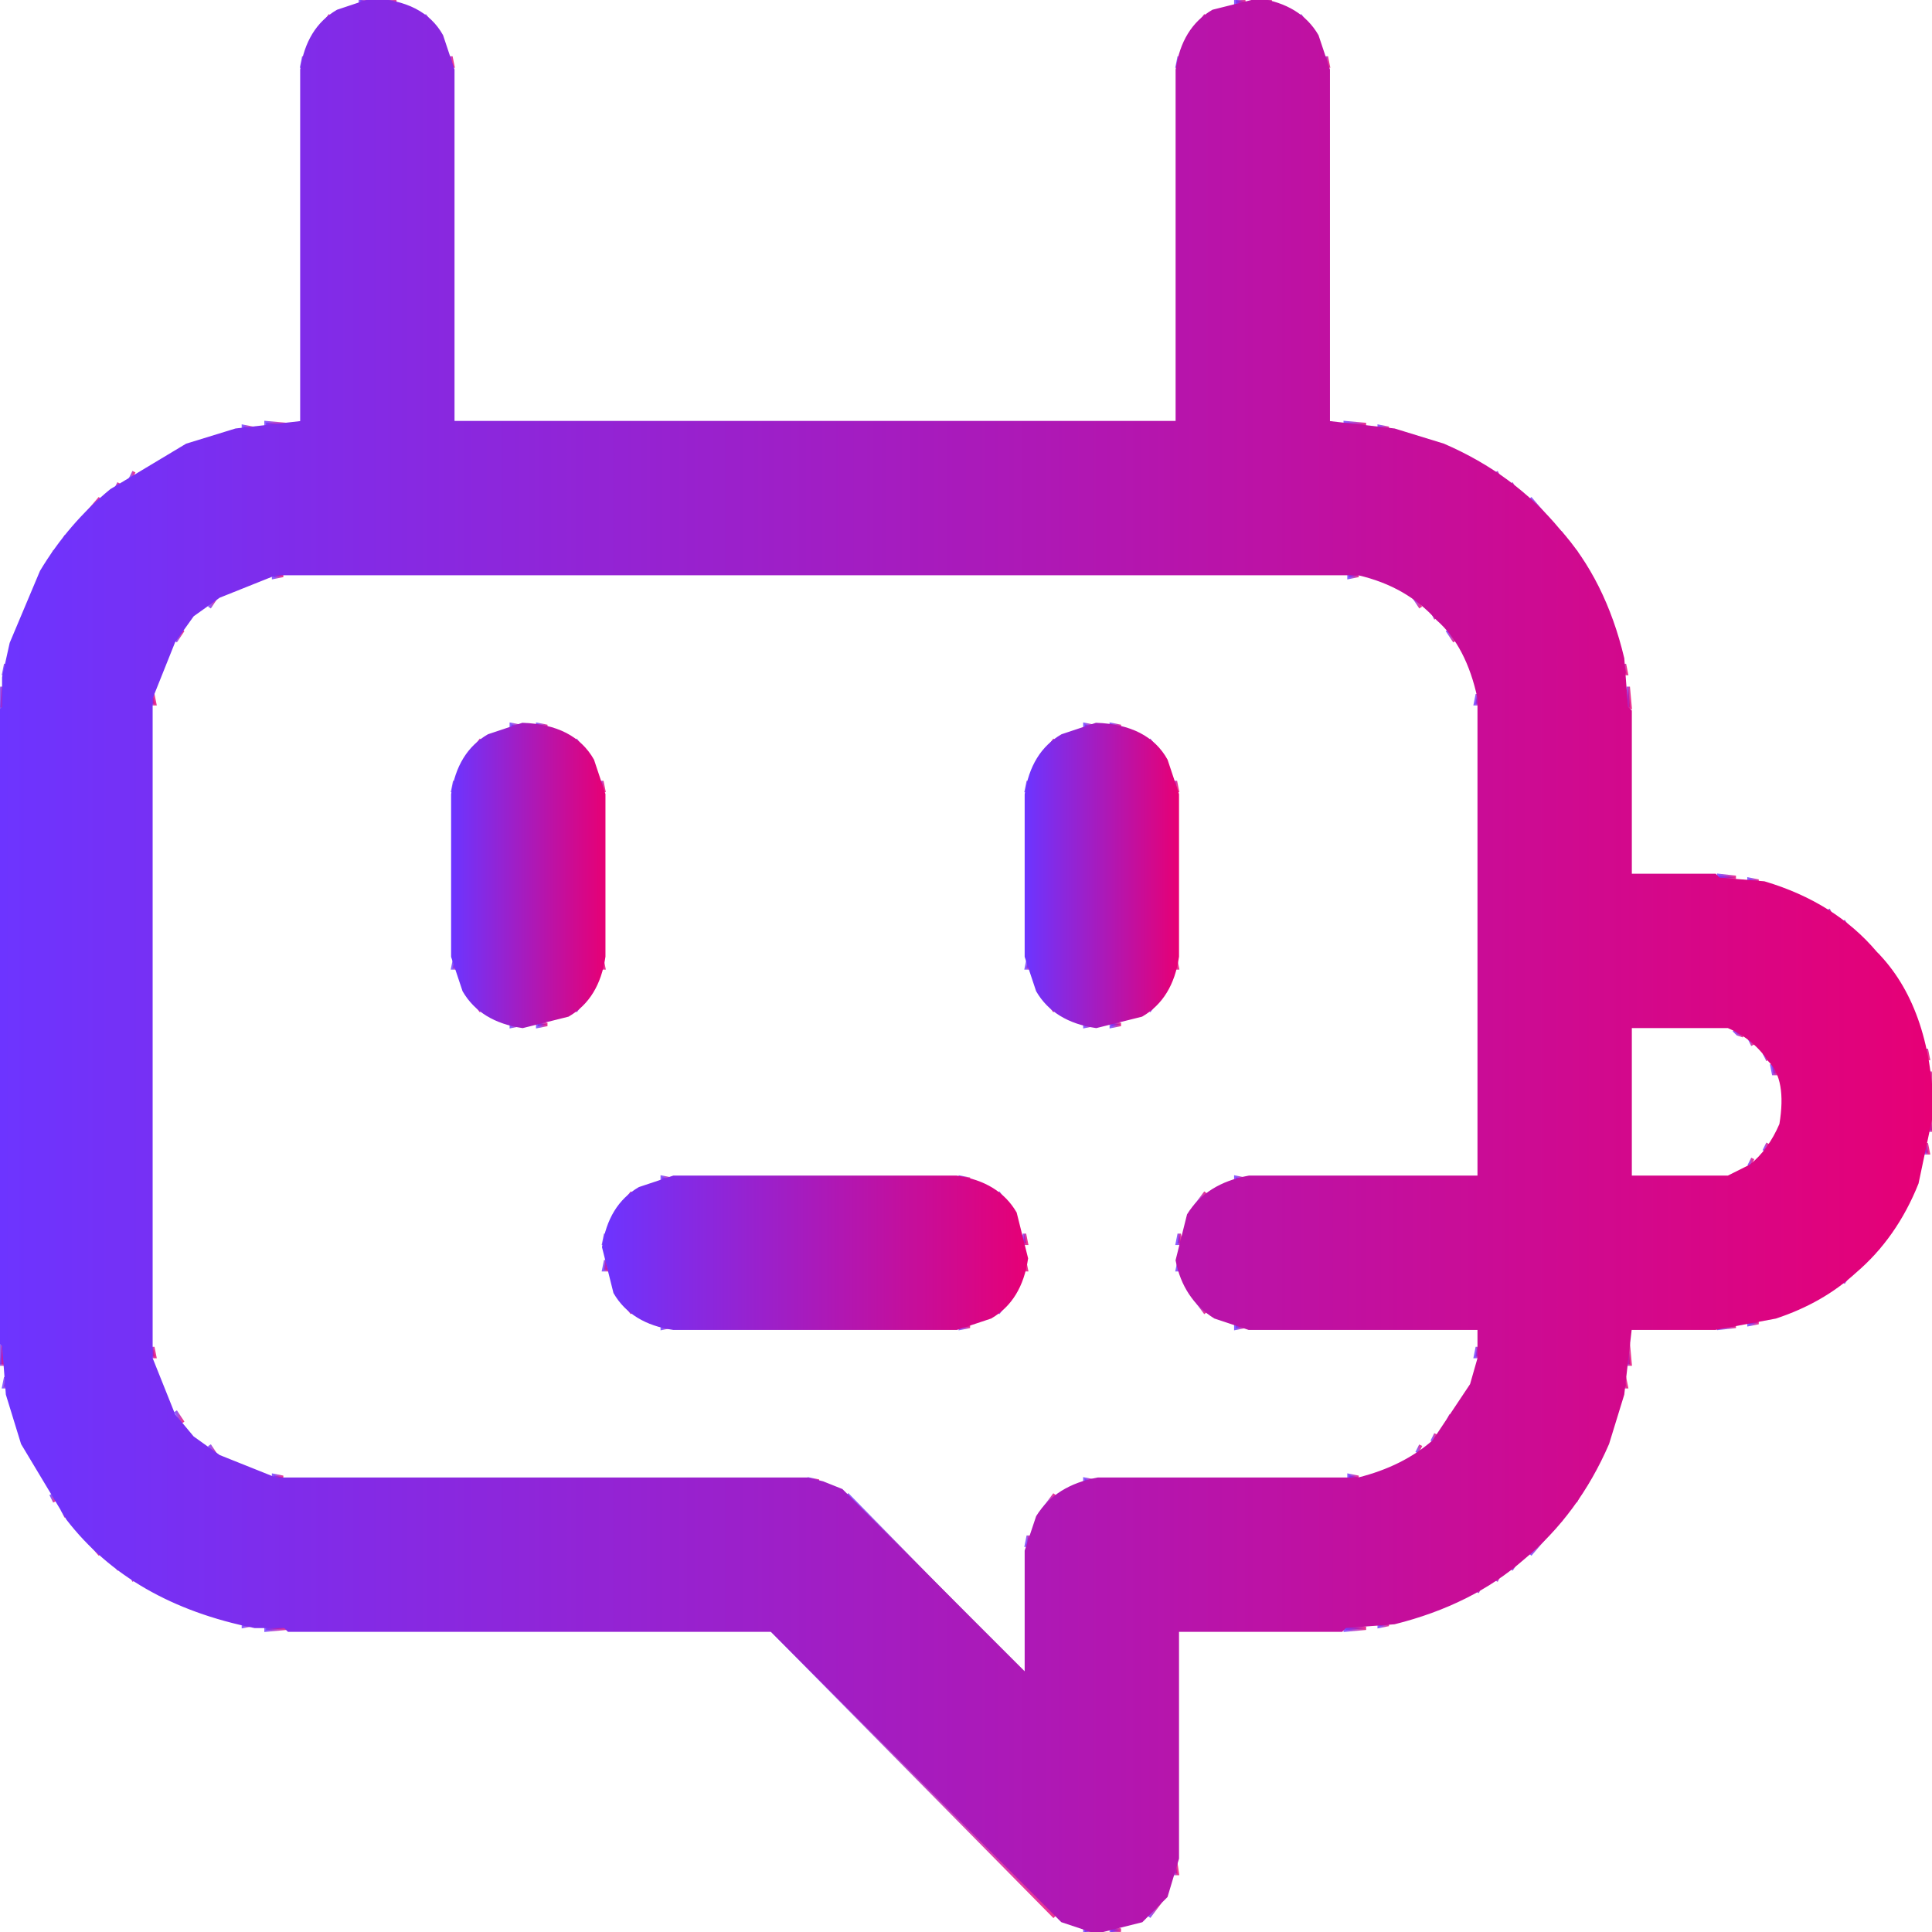 <svg width="565" height="565" viewBox="0 0 565 565" fill="none" xmlns="http://www.w3.org/2000/svg">
<g clip-path="url(#clip0_58_5)">
<path opacity="0.792" d="M105.386 0L108.145 0.552L105.386 1.104V0Z" fill="url(#paint0_linear_58_5)" stroke="url(#paint1_linear_58_5)"/>
<path opacity="0.792" d="M113.11 0L115.869 0.552L113.11 1.104V0Z" fill="url(#paint2_linear_58_5)" stroke="url(#paint3_linear_58_5)"/>
<path opacity="0.792" d="M361.401 0L364.16 0.552L361.401 1.104V0Z" fill="url(#paint4_linear_58_5)" stroke="url(#paint5_linear_58_5)"/>
<path opacity="0.792" d="M369.126 0L371.885 0.552L369.126 1.104V0Z" fill="url(#paint6_linear_58_5)" stroke="url(#paint7_linear_58_5)"/>
<path opacity="0.792" d="M96.558 4.414L93.247 8.828" stroke="url(#paint8_linear_58_5)"/>
<path opacity="0.792" d="M124.146 4.414L127.456 8.828" stroke="url(#paint9_linear_58_5)"/>
<path opacity="0.792" d="M352.573 4.414L349.263 8.828" stroke="url(#paint10_linear_58_5)"/>
<path opacity="0.792" d="M380.161 4.414L383.472 8.828" stroke="url(#paint11_linear_58_5)"/>
<path opacity="0.792" d="M88.833 16.553L89.385 19.311H88.281L88.833 16.553Z" fill="url(#paint12_linear_58_5)" stroke="url(#paint13_linear_58_5)"/>
<path opacity="0.792" d="M131.87 16.553L132.422 19.311H131.318L131.87 16.553Z" fill="url(#paint14_linear_58_5)" stroke="url(#paint15_linear_58_5)"/>
<path opacity="0.792" d="M344.849 16.553L345.4 19.311H344.297L344.849 16.553Z" fill="url(#paint16_linear_58_5)" stroke="url(#paint17_linear_58_5)"/>
<path opacity="0.792" d="M387.886 16.553L388.438 19.311H387.334L387.886 16.553Z" fill="url(#paint18_linear_58_5)" stroke="url(#paint19_linear_58_5)"/>
<path opacity="0.792" d="M77.798 123.594L83.867 124.146L77.798 124.697V123.594Z" fill="url(#paint20_linear_58_5)" stroke="url(#paint21_linear_58_5)"/>
<path opacity="0.792" d="M393.403 123.594L399.473 124.146L393.403 124.697V123.594Z" fill="url(#paint22_linear_58_5)" stroke="url(#paint23_linear_58_5)"/>
<path opacity="0.792" d="M71.177 124.697L73.936 125.249L71.177 125.801V124.697Z" fill="url(#paint24_linear_58_5)" stroke="url(#paint25_linear_58_5)"/>
<path opacity="0.792" d="M403.335 124.697L406.094 125.249L403.335 125.801V124.697Z" fill="url(#paint26_linear_58_5)" stroke="url(#paint27_linear_58_5)"/>
<path opacity="0.792" d="M39.175 137.939L38.071 140.146" stroke="url(#paint28_linear_58_5)"/>
<path opacity="0.792" d="M437.544 137.939L438.647 140.146" stroke="url(#paint29_linear_58_5)"/>
<path opacity="0.792" d="M34.761 141.25L33.657 143.457" stroke="url(#paint30_linear_58_5)"/>
<path opacity="0.792" d="M441.958 141.25L443.062 143.457" stroke="url(#paint31_linear_58_5)"/>
<path opacity="0.792" d="M29.243 145.664L22.622 153.389" stroke="url(#paint32_linear_58_5)"/>
<path opacity="0.792" d="M447.476 145.664L454.097 153.389" stroke="url(#paint33_linear_58_5)"/>
<path opacity="0.792" d="M456.304 155.596L458.511 158.906" stroke="url(#paint34_linear_58_5)"/>
<path opacity="0.792" d="M19.311 156.699L18.208 158.906" stroke="url(#paint35_linear_58_5)"/>
<path opacity="0.792" d="M16.001 161.113L14.898 163.32" stroke="url(#paint36_linear_58_5)"/>
<path opacity="0.792" d="M460.718 161.113L461.821 163.32" stroke="url(#paint37_linear_58_5)"/>
<path opacity="0.792" d="M80.005 167.734L82.764 168.286L80.005 168.838V167.734Z" fill="url(#paint38_linear_58_5)" stroke="url(#paint39_linear_58_5)"/>
<path opacity="0.792" d="M394.507 167.734L397.266 168.286L394.507 168.838V167.734Z" fill="url(#paint40_linear_58_5)" stroke="url(#paint41_linear_58_5)"/>
<path opacity="0.792" d="M63.452 174.355L61.245 177.666" stroke="url(#paint42_linear_58_5)"/>
<path opacity="0.792" d="M413.267 174.355L415.474 177.666" stroke="url(#paint43_linear_58_5)"/>
<path opacity="0.792" d="M418.784 178.77L419.888 180.977" stroke="url(#paint44_linear_58_5)"/>
<path opacity="0.792" d="M53.52 184.287L51.313 187.598" stroke="url(#paint45_linear_58_5)"/>
<path opacity="0.792" d="M423.198 184.287L425.405 187.598" stroke="url(#paint46_linear_58_5)"/>
<path opacity="0.792" d="M1.655 194.219L2.207 196.978H1.104L1.655 194.219Z" fill="url(#paint47_linear_58_5)" stroke="url(#paint48_linear_58_5)"/>
<path opacity="0.792" d="M475.063 194.219L475.615 196.978H474.512L475.063 194.219Z" fill="url(#paint49_linear_58_5)" stroke="url(#paint50_linear_58_5)"/>
<path opacity="0.792" d="M0.552 200.84L1.104 206.909H0L0.552 200.84Z" fill="url(#paint51_linear_58_5)" stroke="url(#paint52_linear_58_5)"/>
<path opacity="0.792" d="M476.167 200.84L476.719 206.909H475.615L476.167 200.84Z" fill="url(#paint53_linear_58_5)" stroke="url(#paint54_linear_58_5)"/>
<path opacity="0.792" d="M44.692 203.047L45.244 205.806H44.141L44.692 203.047Z" fill="url(#paint55_linear_58_5)" stroke="url(#paint56_linear_58_5)"/>
<path opacity="0.792" d="M432.026 203.047L432.578 205.806H431.475L432.026 203.047Z" fill="url(#paint57_linear_58_5)" stroke="url(#paint58_linear_58_5)"/>
<path opacity="0.792" d="M149.526 211.875L152.285 212.427L149.526 212.979V211.875Z" fill="url(#paint59_linear_58_5)" stroke="url(#paint60_linear_58_5)"/>
<path opacity="0.792" d="M157.251 211.875L160.01 212.427L157.251 212.979V211.875Z" fill="url(#paint61_linear_58_5)" stroke="url(#paint62_linear_58_5)"/>
<path opacity="0.792" d="M317.261 211.875L320.02 212.427L317.261 212.979V211.875Z" fill="url(#paint63_linear_58_5)" stroke="url(#paint64_linear_58_5)"/>
<path opacity="0.792" d="M324.985 211.875L327.744 212.427L324.985 212.979V211.875Z" fill="url(#paint65_linear_58_5)" stroke="url(#paint66_linear_58_5)"/>
<path opacity="0.792" d="M140.698 216.289L137.388 220.703" stroke="url(#paint67_linear_58_5)"/>
<path opacity="0.792" d="M168.286 216.289L171.597 220.703" stroke="url(#paint68_linear_58_5)"/>
<path opacity="0.792" d="M308.433 216.289L305.122 220.703" stroke="url(#paint69_linear_58_5)"/>
<path opacity="0.792" d="M336.021 216.289L339.331 220.703" stroke="url(#paint70_linear_58_5)"/>
<path opacity="0.792" d="M132.974 228.428L133.525 231.187H132.422L132.974 228.428Z" fill="url(#paint71_linear_58_5)" stroke="url(#paint72_linear_58_5)"/>
<path opacity="0.792" d="M176.011 228.428L176.562 231.187H175.459L176.011 228.428Z" fill="url(#paint73_linear_58_5)" stroke="url(#paint74_linear_58_5)"/>
<path opacity="0.792" d="M300.708 228.428L301.26 231.187H300.156L300.708 228.428Z" fill="url(#paint75_linear_58_5)" stroke="url(#paint76_linear_58_5)"/>
<path opacity="0.792" d="M343.745 228.428L344.297 231.187H343.193L343.745 228.428Z" fill="url(#paint77_linear_58_5)" stroke="url(#paint78_linear_58_5)"/>
<path opacity="0.792" d="M502.651 256.016L507.617 256.567L502.651 257.119V256.016Z" fill="url(#paint79_linear_58_5)" stroke="url(#paint80_linear_58_5)"/>
<path opacity="0.792" d="M511.479 257.119L514.238 257.671L511.479 258.223V257.119Z" fill="url(#paint81_linear_58_5)" stroke="url(#paint82_linear_58_5)"/>
<path opacity="0.792" d="M534.653 265.947L535.757 268.154" stroke="url(#paint83_linear_58_5)"/>
<path opacity="0.792" d="M539.067 269.258L541.274 272.568" stroke="url(#paint84_linear_58_5)"/>
<path opacity="0.792" d="M548.999 279.189L551.206 282.5" stroke="url(#paint85_linear_58_5)"/>
<path opacity="0.792" d="M132.974 280.293L133.525 283.052H132.422L132.974 280.293Z" fill="url(#paint86_linear_58_5)" stroke="url(#paint87_linear_58_5)"/>
<path opacity="0.792" d="M176.011 280.293L176.562 283.052H175.459L176.011 280.293Z" fill="url(#paint88_linear_58_5)" stroke="url(#paint89_linear_58_5)"/>
<path opacity="0.792" d="M300.708 280.293L301.26 283.052H300.156L300.708 280.293Z" fill="url(#paint90_linear_58_5)" stroke="url(#paint91_linear_58_5)"/>
<path opacity="0.792" d="M343.745 280.293L344.297 283.052H343.193L343.745 280.293Z" fill="url(#paint92_linear_58_5)" stroke="url(#paint93_linear_58_5)"/>
<path opacity="0.792" d="M137.388 291.328L140.698 295.742" stroke="url(#paint94_linear_58_5)"/>
<path opacity="0.792" d="M171.597 291.328L168.286 295.742" stroke="url(#paint95_linear_58_5)"/>
<path opacity="0.792" d="M305.122 291.328L308.433 295.742" stroke="url(#paint96_linear_58_5)"/>
<path opacity="0.792" d="M339.331 291.328L336.021 295.742" stroke="url(#paint97_linear_58_5)"/>
<path opacity="0.792" d="M149.526 299.053L152.285 299.604L149.526 300.156V299.053Z" fill="url(#paint98_linear_58_5)" stroke="url(#paint99_linear_58_5)"/>
<path opacity="0.792" d="M157.251 299.053L160.01 299.604L157.251 300.156V299.053Z" fill="url(#paint100_linear_58_5)" stroke="url(#paint101_linear_58_5)"/>
<path opacity="0.792" d="M317.261 299.053L320.02 299.604L317.261 300.156V299.053Z" fill="url(#paint102_linear_58_5)" stroke="url(#paint103_linear_58_5)"/>
<path opacity="0.792" d="M324.985 299.053L327.744 299.604L324.985 300.156V299.053Z" fill="url(#paint104_linear_58_5)" stroke="url(#paint105_linear_58_5)"/>
<path opacity="0.792" d="M507.065 301.26L509.824 302.915L508.169 302.363L507.065 301.26Z" fill="url(#paint106_linear_58_5)" stroke="url(#paint107_linear_58_5)"/>
<path opacity="0.792" d="M511.479 303.467L512.583 305.674" stroke="url(#paint108_linear_58_5)"/>
<path opacity="0.792" d="M563.345 306.777L563.896 309.536H562.793L563.345 306.777Z" fill="url(#paint109_linear_58_5)" stroke="url(#paint110_linear_58_5)"/>
<path opacity="0.792" d="M515.894 307.881L516.997 310.088" stroke="url(#paint111_linear_58_5)"/>
<path opacity="0.792" d="M518.101 311.191L519.756 313.95H518.652L518.101 311.191Z" fill="url(#paint112_linear_58_5)" stroke="url(#paint113_linear_58_5)"/>
<path opacity="0.792" d="M564.448 313.398L565 318.364H563.896L564.448 313.398Z" fill="url(#paint114_linear_58_5)" stroke="url(#paint115_linear_58_5)"/>
<path opacity="0.792" d="M564.448 325.537L565 330.503H563.896L564.448 325.537Z" fill="url(#paint116_linear_58_5)" stroke="url(#paint117_linear_58_5)"/>
<path opacity="0.792" d="M516.997 334.365L515.894 336.572" stroke="url(#paint118_linear_58_5)"/>
<path opacity="0.792" d="M563.345 334.365L563.896 337.124H562.793L563.345 334.365Z" fill="url(#paint119_linear_58_5)" stroke="url(#paint120_linear_58_5)"/>
<path opacity="0.792" d="M512.583 338.779L511.479 340.986" stroke="url(#paint121_linear_58_5)"/>
<path opacity="0.792" d="M193.667 344.297L196.426 344.849L193.667 345.4V344.297Z" fill="url(#paint122_linear_58_5)" stroke="url(#paint123_linear_58_5)"/>
<path opacity="0.792" d="M280.845 344.297L283.604 344.849L280.845 345.4V344.297Z" fill="url(#paint124_linear_58_5)" stroke="url(#paint125_linear_58_5)"/>
<path opacity="0.792" d="M361.401 344.297L364.16 344.849L361.401 345.4V344.297Z" fill="url(#paint126_linear_58_5)" stroke="url(#paint127_linear_58_5)"/>
<path opacity="0.792" d="M184.839 348.711L181.528 353.125" stroke="url(#paint128_linear_58_5)"/>
<path opacity="0.792" d="M291.88 348.711L295.19 353.125" stroke="url(#paint129_linear_58_5)"/>
<path opacity="0.792" d="M352.573 348.711L349.263 353.125" stroke="url(#paint130_linear_58_5)"/>
<path opacity="0.792" d="M177.114 360.85L177.666 363.608H176.562L177.114 360.85Z" fill="url(#paint131_linear_58_5)" stroke="url(#paint132_linear_58_5)"/>
<path opacity="0.792" d="M299.604 360.85L300.156 363.608H299.053L299.604 360.85Z" fill="url(#paint133_linear_58_5)" stroke="url(#paint134_linear_58_5)"/>
<path opacity="0.792" d="M344.849 360.85L345.4 363.608H344.297L344.849 360.85Z" fill="url(#paint135_linear_58_5)" stroke="url(#paint136_linear_58_5)"/>
<path opacity="0.792" d="M551.206 361.953L548.999 365.264" stroke="url(#paint137_linear_58_5)"/>
<path opacity="0.792" d="M177.114 368.574L177.666 371.333H176.562L177.114 368.574Z" fill="url(#paint138_linear_58_5)" stroke="url(#paint139_linear_58_5)"/>
<path opacity="0.792" d="M299.604 368.574L300.156 371.333H299.053L299.604 368.574Z" fill="url(#paint140_linear_58_5)" stroke="url(#paint141_linear_58_5)"/>
<path opacity="0.792" d="M344.849 368.574L345.4 371.333H344.297L344.849 368.574Z" fill="url(#paint142_linear_58_5)" stroke="url(#paint143_linear_58_5)"/>
<path opacity="0.792" d="M541.274 371.885L539.067 375.195" stroke="url(#paint144_linear_58_5)"/>
<path opacity="0.792" d="M181.528 379.609L184.839 384.023" stroke="url(#paint145_linear_58_5)"/>
<path opacity="0.792" d="M295.19 379.609L291.88 384.023" stroke="url(#paint146_linear_58_5)"/>
<path opacity="0.792" d="M349.263 379.609L352.573 384.023" stroke="url(#paint147_linear_58_5)"/>
<path opacity="0.792" d="M511.479 386.23L514.238 386.782L511.479 387.334V386.23Z" fill="url(#paint148_linear_58_5)" stroke="url(#paint149_linear_58_5)"/>
<path opacity="0.792" d="M193.667 387.334L196.426 387.886L193.667 388.438V387.334Z" fill="url(#paint150_linear_58_5)" stroke="url(#paint151_linear_58_5)"/>
<path opacity="0.792" d="M280.845 387.334L283.604 387.886L280.845 388.438V387.334Z" fill="url(#paint152_linear_58_5)" stroke="url(#paint153_linear_58_5)"/>
<path opacity="0.792" d="M361.401 387.334L364.16 387.886L361.401 388.438V387.334Z" fill="url(#paint154_linear_58_5)" stroke="url(#paint155_linear_58_5)"/>
<path opacity="0.792" d="M502.651 387.334L507.617 387.886L502.651 388.438V387.334Z" fill="url(#paint156_linear_58_5)" stroke="url(#paint157_linear_58_5)"/>
<path opacity="0.792" d="M0.552 392.852L1.104 398.921H0L0.552 392.852Z" fill="url(#paint158_linear_58_5)" stroke="url(#paint159_linear_58_5)"/>
<path opacity="0.792" d="M476.167 392.852L476.719 398.921H475.615L476.167 392.852Z" fill="url(#paint160_linear_58_5)" stroke="url(#paint161_linear_58_5)"/>
<path opacity="0.792" d="M44.692 393.955L45.244 396.714H44.141L44.692 393.955Z" fill="url(#paint162_linear_58_5)" stroke="url(#paint163_linear_58_5)"/>
<path opacity="0.792" d="M432.026 393.955L432.578 396.714H431.475L432.026 393.955Z" fill="url(#paint164_linear_58_5)" stroke="url(#paint165_linear_58_5)"/>
<path opacity="0.792" d="M1.655 402.783L2.207 405.542H1.104L1.655 402.783Z" fill="url(#paint166_linear_58_5)" stroke="url(#paint167_linear_58_5)"/>
<path opacity="0.792" d="M475.063 402.783L475.615 405.542H474.512L475.063 402.783Z" fill="url(#paint168_linear_58_5)" stroke="url(#paint169_linear_58_5)"/>
<path opacity="0.792" d="M51.313 412.715L53.52 416.025" stroke="url(#paint170_linear_58_5)"/>
<path opacity="0.792" d="M424.302 413.818L423.198 416.025" stroke="url(#paint171_linear_58_5)"/>
<path opacity="0.792" d="M419.888 419.336L418.784 421.543" stroke="url(#paint172_linear_58_5)"/>
<path opacity="0.792" d="M61.245 422.646L63.452 425.957" stroke="url(#paint173_linear_58_5)"/>
<path opacity="0.792" d="M415.474 422.646L414.37 424.854" stroke="url(#paint174_linear_58_5)"/>
<path opacity="0.792" d="M80.005 431.475L82.764 432.026L80.005 432.578V431.475Z" fill="url(#paint175_linear_58_5)" stroke="url(#paint176_linear_58_5)"/>
<path opacity="0.792" d="M394.507 431.475L397.266 432.026L394.507 432.578V431.475Z" fill="url(#paint177_linear_58_5)" stroke="url(#paint178_linear_58_5)"/>
<path opacity="0.792" d="M465.132 431.475L464.028 433.682" stroke="url(#paint179_linear_58_5)"/>
<path opacity="0.792" d="M236.704 432.578L239.463 433.13L236.704 433.682V432.578Z" fill="url(#paint180_linear_58_5)" stroke="url(#paint181_linear_58_5)"/>
<path opacity="0.792" d="M317.261 432.578L320.02 433.13L317.261 433.682V432.578Z" fill="url(#paint182_linear_58_5)" stroke="url(#paint183_linear_58_5)"/>
<path opacity="0.792" d="M14.898 436.992L16.001 439.199" stroke="url(#paint184_linear_58_5)"/>
<path opacity="0.792" d="M247.739 436.992L299.604 489.961" stroke="url(#paint185_linear_58_5)"/>
<path opacity="0.792" d="M308.433 436.992L305.122 441.406" stroke="url(#paint186_linear_58_5)"/>
<path opacity="0.792" d="M461.821 436.992L460.718 439.199" stroke="url(#paint187_linear_58_5)"/>
<path opacity="0.792" d="M18.208 441.406L19.311 443.613" stroke="url(#paint188_linear_58_5)"/>
<path opacity="0.792" d="M458.511 441.406L456.304 444.717" stroke="url(#paint189_linear_58_5)"/>
<path opacity="0.792" d="M22.622 446.924L29.243 454.648" stroke="url(#paint190_linear_58_5)"/>
<path opacity="0.792" d="M454.097 446.924L447.476 454.648" stroke="url(#paint191_linear_58_5)"/>
<path opacity="0.792" d="M300.708 449.131L301.26 451.89H300.156L300.708 449.131Z" fill="url(#paint192_linear_58_5)" stroke="url(#paint193_linear_58_5)"/>
<path opacity="0.792" d="M32.554 455.752L34.761 459.062" stroke="url(#paint194_linear_58_5)"/>
<path opacity="0.792" d="M444.165 455.752L441.958 459.062" stroke="url(#paint195_linear_58_5)"/>
<path opacity="0.792" d="M38.071 460.166L39.175 462.373" stroke="url(#paint196_linear_58_5)"/>
<path opacity="0.792" d="M438.647 460.166L437.544 462.373" stroke="url(#paint197_linear_58_5)"/>
<path opacity="0.792" d="M433.13 463.477L432.026 465.684" stroke="url(#paint198_linear_58_5)"/>
<path opacity="0.792" d="M71.177 474.512L73.936 475.063L71.177 475.615V474.512Z" fill="url(#paint199_linear_58_5)" stroke="url(#paint200_linear_58_5)"/>
<path opacity="0.792" d="M403.335 474.512L406.094 475.063L403.335 475.615V474.512Z" fill="url(#paint201_linear_58_5)" stroke="url(#paint202_linear_58_5)"/>
<path opacity="0.792" d="M77.798 475.615L83.867 476.167L77.798 476.719V475.615Z" fill="url(#paint203_linear_58_5)" stroke="url(#paint204_linear_58_5)"/>
<path opacity="0.792" d="M393.403 475.615L399.473 476.167L393.403 476.719V475.615Z" fill="url(#paint205_linear_58_5)" stroke="url(#paint206_linear_58_5)"/>
<path opacity="0.792" d="M225.669 476.719L308.433 560.586" stroke="url(#paint207_linear_58_5)"/>
<path opacity="0.792" d="M343.745 544.033L344.297 547.896H343.193L343.745 544.033Z" fill="url(#paint208_linear_58_5)" stroke="url(#paint209_linear_58_5)"/>
<path opacity="0.792" d="M339.331 556.172L336.021 560.586" stroke="url(#paint210_linear_58_5)"/>
<path opacity="0.792" d="M317.261 563.896L320.02 564.448L317.261 565V563.896Z" fill="url(#paint211_linear_58_5)" stroke="url(#paint212_linear_58_5)"/>
<path opacity="0.792" d="M324.985 563.896L327.744 564.448L324.985 565V563.896Z" fill="url(#paint213_linear_58_5)" stroke="url(#paint214_linear_58_5)"/>
<path d="M108.696 0C118.628 0.441 125.433 3.936 129.111 10.483L132.422 20.415V123.594H344.297V20.415C345.474 12.396 348.968 6.695 354.78 3.311L368.022 0C376.041 1.177 381.743 4.672 385.127 10.483L388.438 20.415V123.594L407.749 125.801L422.095 130.215C435.705 136.1 446.924 144.377 455.752 155.044C464.654 164.902 470.907 177.409 474.512 192.563L475.615 206.909L476.719 208.013V256.016H501.548L502.651 257.119L515.894 258.223C529.504 262.269 540.355 269.074 548.447 278.638C558.894 289.158 564.411 304.607 565 324.985L560.586 345.952C556.393 356.472 550.323 365.117 542.378 371.885C536.051 377.697 528.326 382.111 519.204 385.127L501.548 388.438H476.719L474.512 407.749L470.098 422.095C464.212 435.705 455.936 446.924 445.269 455.752C435.263 464.507 422.757 470.76 407.749 474.512L393.403 475.615L392.3 476.719H344.297V543.481L340.986 554.517L333.813 561.689L320.571 565L310.64 561.689L225.669 476.719H84.419L83.315 475.615H74.487C50.578 470.833 32.37 460.35 19.863 444.165L6.621 422.095L2.207 407.749L1.104 393.403L0 392.3V208.013L1.104 206.909V198.081L3.311 188.149L12.139 167.183C17.656 157.987 24.461 150.078 32.554 143.457L54.624 130.215L68.97 125.801L88.281 123.594V20.415C89.458 12.396 92.953 6.695 98.765 3.311L108.696 0ZM80.557 167.734L64.004 174.355L56.279 179.873L50.762 187.598L44.141 204.15V397.266L50.762 413.818L56.279 420.439L64.004 425.957L80.557 432.578H236.152L240.566 433.682L246.084 435.889L300.156 489.961V453.545L303.467 443.613C307.145 437.728 313.031 434.049 321.123 432.578H397.266C406.094 430.371 413.451 426.693 419.336 421.543L430.371 404.99L432.578 397.266V388.438H365.264L355.332 385.127C349.447 381.449 345.768 375.931 344.297 368.574L347.607 355.332C351.286 349.447 357.171 345.768 365.264 344.297H432.578V204.15C430.371 193.851 426.325 186.126 420.439 180.977C414.554 174.355 406.829 169.941 397.266 167.734H80.557ZM476.719 300.156V344.297H505.41L512.031 340.986C515.71 338.044 518.652 333.997 520.859 328.848C522.331 320.02 521.227 313.766 517.549 310.088C514.606 305.674 510.56 302.363 505.41 300.156H476.719Z" fill="url(#paint215_linear_58_5)" stroke="url(#paint216_linear_58_5)"/>
<path d="M152.837 211.875C162.695 212.243 169.5 215.737 173.252 222.358L176.562 232.29V279.741C175.385 287.76 171.891 293.462 166.079 296.846L152.837 300.156C144.818 298.979 139.117 295.485 135.732 289.673L132.422 279.741V232.29C133.599 224.271 137.093 218.57 142.905 215.186L152.837 211.875Z" fill="url(#paint217_linear_58_5)" stroke="url(#paint218_linear_58_5)"/>
<path d="M320.571 211.875C330.503 212.243 337.308 215.737 340.986 222.358L344.297 232.29V279.741C343.12 287.76 339.625 293.462 333.813 296.846L320.571 300.156C312.552 298.979 306.851 295.485 303.467 289.673L300.156 279.741V232.29C301.333 224.271 304.828 218.57 310.64 215.186L320.571 211.875Z" fill="url(#paint219_linear_58_5)" stroke="url(#paint220_linear_58_5)"/>
<path d="M196.978 344.297H279.741C287.76 345.474 293.462 348.968 296.846 354.78L300.156 368.022C298.979 376.041 295.485 381.743 289.673 385.127L279.741 388.438H196.978C188.959 387.26 183.257 383.766 179.873 377.954L176.562 364.712C177.74 356.693 181.234 350.992 187.046 347.607L196.978 344.297Z" fill="url(#paint221_linear_58_5)" stroke="url(#paint222_linear_58_5)"/>
</g>
<defs>
<linearGradient id="paint0_linear_58_5" x1="105.386" y1="0.552" x2="108.145" y2="0.552" gradientUnits="userSpaceOnUse">
<stop stop-color="#6D34FF"/>
<stop offset="1" stop-color="#E60076"/>
</linearGradient>
<linearGradient id="paint1_linear_58_5" x1="105.386" y1="0.552" x2="108.145" y2="0.552" gradientUnits="userSpaceOnUse">
<stop stop-color="#6D34FF"/>
<stop offset="1" stop-color="#E60076"/>
</linearGradient>
<linearGradient id="paint2_linear_58_5" x1="113.11" y1="0.552" x2="115.869" y2="0.552" gradientUnits="userSpaceOnUse">
<stop stop-color="#6D34FF"/>
<stop offset="1" stop-color="#E60076"/>
</linearGradient>
<linearGradient id="paint3_linear_58_5" x1="113.11" y1="0.552" x2="115.869" y2="0.552" gradientUnits="userSpaceOnUse">
<stop stop-color="#6D34FF"/>
<stop offset="1" stop-color="#E60076"/>
</linearGradient>
<linearGradient id="paint4_linear_58_5" x1="361.401" y1="0.552" x2="364.16" y2="0.552" gradientUnits="userSpaceOnUse">
<stop stop-color="#6D34FF"/>
<stop offset="1" stop-color="#E60076"/>
</linearGradient>
<linearGradient id="paint5_linear_58_5" x1="361.401" y1="0.552" x2="364.16" y2="0.552" gradientUnits="userSpaceOnUse">
<stop stop-color="#6D34FF"/>
<stop offset="1" stop-color="#E60076"/>
</linearGradient>
<linearGradient id="paint6_linear_58_5" x1="369.126" y1="0.552" x2="371.885" y2="0.552" gradientUnits="userSpaceOnUse">
<stop stop-color="#6D34FF"/>
<stop offset="1" stop-color="#E60076"/>
</linearGradient>
<linearGradient id="paint7_linear_58_5" x1="369.126" y1="0.552" x2="371.885" y2="0.552" gradientUnits="userSpaceOnUse">
<stop stop-color="#6D34FF"/>
<stop offset="1" stop-color="#E60076"/>
</linearGradient>
<linearGradient id="paint8_linear_58_5" x1="93.247" y1="6.621" x2="96.558" y2="6.621" gradientUnits="userSpaceOnUse">
<stop stop-color="#6D34FF"/>
<stop offset="1" stop-color="#E60076"/>
</linearGradient>
<linearGradient id="paint9_linear_58_5" x1="124.146" y1="6.621" x2="127.456" y2="6.621" gradientUnits="userSpaceOnUse">
<stop stop-color="#6D34FF"/>
<stop offset="1" stop-color="#E60076"/>
</linearGradient>
<linearGradient id="paint10_linear_58_5" x1="349.263" y1="6.621" x2="352.573" y2="6.621" gradientUnits="userSpaceOnUse">
<stop stop-color="#6D34FF"/>
<stop offset="1" stop-color="#E60076"/>
</linearGradient>
<linearGradient id="paint11_linear_58_5" x1="380.161" y1="6.621" x2="383.472" y2="6.621" gradientUnits="userSpaceOnUse">
<stop stop-color="#6D34FF"/>
<stop offset="1" stop-color="#E60076"/>
</linearGradient>
<linearGradient id="paint12_linear_58_5" x1="88.281" y1="17.932" x2="89.385" y2="17.932" gradientUnits="userSpaceOnUse">
<stop stop-color="#6D34FF"/>
<stop offset="1" stop-color="#E60076"/>
</linearGradient>
<linearGradient id="paint13_linear_58_5" x1="88.281" y1="17.932" x2="89.385" y2="17.932" gradientUnits="userSpaceOnUse">
<stop stop-color="#6D34FF"/>
<stop offset="1" stop-color="#E60076"/>
</linearGradient>
<linearGradient id="paint14_linear_58_5" x1="131.318" y1="17.932" x2="132.422" y2="17.932" gradientUnits="userSpaceOnUse">
<stop stop-color="#6D34FF"/>
<stop offset="1" stop-color="#E60076"/>
</linearGradient>
<linearGradient id="paint15_linear_58_5" x1="131.318" y1="17.932" x2="132.422" y2="17.932" gradientUnits="userSpaceOnUse">
<stop stop-color="#6D34FF"/>
<stop offset="1" stop-color="#E60076"/>
</linearGradient>
<linearGradient id="paint16_linear_58_5" x1="344.297" y1="17.932" x2="345.4" y2="17.932" gradientUnits="userSpaceOnUse">
<stop stop-color="#6D34FF"/>
<stop offset="1" stop-color="#E60076"/>
</linearGradient>
<linearGradient id="paint17_linear_58_5" x1="344.297" y1="17.932" x2="345.4" y2="17.932" gradientUnits="userSpaceOnUse">
<stop stop-color="#6D34FF"/>
<stop offset="1" stop-color="#E60076"/>
</linearGradient>
<linearGradient id="paint18_linear_58_5" x1="387.334" y1="17.932" x2="388.438" y2="17.932" gradientUnits="userSpaceOnUse">
<stop stop-color="#6D34FF"/>
<stop offset="1" stop-color="#E60076"/>
</linearGradient>
<linearGradient id="paint19_linear_58_5" x1="387.334" y1="17.932" x2="388.438" y2="17.932" gradientUnits="userSpaceOnUse">
<stop stop-color="#6D34FF"/>
<stop offset="1" stop-color="#E60076"/>
</linearGradient>
<linearGradient id="paint20_linear_58_5" x1="77.798" y1="124.146" x2="83.867" y2="124.146" gradientUnits="userSpaceOnUse">
<stop stop-color="#6D34FF"/>
<stop offset="1" stop-color="#E60076"/>
</linearGradient>
<linearGradient id="paint21_linear_58_5" x1="77.798" y1="124.146" x2="83.867" y2="124.146" gradientUnits="userSpaceOnUse">
<stop stop-color="#6D34FF"/>
<stop offset="1" stop-color="#E60076"/>
</linearGradient>
<linearGradient id="paint22_linear_58_5" x1="393.403" y1="124.146" x2="399.473" y2="124.146" gradientUnits="userSpaceOnUse">
<stop stop-color="#6D34FF"/>
<stop offset="1" stop-color="#E60076"/>
</linearGradient>
<linearGradient id="paint23_linear_58_5" x1="393.403" y1="124.146" x2="399.473" y2="124.146" gradientUnits="userSpaceOnUse">
<stop stop-color="#6D34FF"/>
<stop offset="1" stop-color="#E60076"/>
</linearGradient>
<linearGradient id="paint24_linear_58_5" x1="71.177" y1="125.249" x2="73.936" y2="125.249" gradientUnits="userSpaceOnUse">
<stop stop-color="#6D34FF"/>
<stop offset="1" stop-color="#E60076"/>
</linearGradient>
<linearGradient id="paint25_linear_58_5" x1="71.177" y1="125.249" x2="73.936" y2="125.249" gradientUnits="userSpaceOnUse">
<stop stop-color="#6D34FF"/>
<stop offset="1" stop-color="#E60076"/>
</linearGradient>
<linearGradient id="paint26_linear_58_5" x1="403.335" y1="125.249" x2="406.094" y2="125.249" gradientUnits="userSpaceOnUse">
<stop stop-color="#6D34FF"/>
<stop offset="1" stop-color="#E60076"/>
</linearGradient>
<linearGradient id="paint27_linear_58_5" x1="403.335" y1="125.249" x2="406.094" y2="125.249" gradientUnits="userSpaceOnUse">
<stop stop-color="#6D34FF"/>
<stop offset="1" stop-color="#E60076"/>
</linearGradient>
<linearGradient id="paint28_linear_58_5" x1="38.071" y1="139.043" x2="39.175" y2="139.043" gradientUnits="userSpaceOnUse">
<stop stop-color="#6D34FF"/>
<stop offset="1" stop-color="#E60076"/>
</linearGradient>
<linearGradient id="paint29_linear_58_5" x1="437.544" y1="139.043" x2="438.647" y2="139.043" gradientUnits="userSpaceOnUse">
<stop stop-color="#6D34FF"/>
<stop offset="1" stop-color="#E60076"/>
</linearGradient>
<linearGradient id="paint30_linear_58_5" x1="33.657" y1="142.354" x2="34.761" y2="142.354" gradientUnits="userSpaceOnUse">
<stop stop-color="#6D34FF"/>
<stop offset="1" stop-color="#E60076"/>
</linearGradient>
<linearGradient id="paint31_linear_58_5" x1="441.958" y1="142.354" x2="443.062" y2="142.354" gradientUnits="userSpaceOnUse">
<stop stop-color="#6D34FF"/>
<stop offset="1" stop-color="#E60076"/>
</linearGradient>
<linearGradient id="paint32_linear_58_5" x1="22.622" y1="149.526" x2="29.243" y2="149.526" gradientUnits="userSpaceOnUse">
<stop stop-color="#6D34FF"/>
<stop offset="1" stop-color="#E60076"/>
</linearGradient>
<linearGradient id="paint33_linear_58_5" x1="447.476" y1="149.526" x2="454.097" y2="149.526" gradientUnits="userSpaceOnUse">
<stop stop-color="#6D34FF"/>
<stop offset="1" stop-color="#E60076"/>
</linearGradient>
<linearGradient id="paint34_linear_58_5" x1="456.304" y1="157.251" x2="458.511" y2="157.251" gradientUnits="userSpaceOnUse">
<stop stop-color="#6D34FF"/>
<stop offset="1" stop-color="#E60076"/>
</linearGradient>
<linearGradient id="paint35_linear_58_5" x1="18.208" y1="157.803" x2="19.311" y2="157.803" gradientUnits="userSpaceOnUse">
<stop stop-color="#6D34FF"/>
<stop offset="1" stop-color="#E60076"/>
</linearGradient>
<linearGradient id="paint36_linear_58_5" x1="14.898" y1="162.217" x2="16.001" y2="162.217" gradientUnits="userSpaceOnUse">
<stop stop-color="#6D34FF"/>
<stop offset="1" stop-color="#E60076"/>
</linearGradient>
<linearGradient id="paint37_linear_58_5" x1="460.718" y1="162.217" x2="461.821" y2="162.217" gradientUnits="userSpaceOnUse">
<stop stop-color="#6D34FF"/>
<stop offset="1" stop-color="#E60076"/>
</linearGradient>
<linearGradient id="paint38_linear_58_5" x1="80.005" y1="168.286" x2="82.764" y2="168.286" gradientUnits="userSpaceOnUse">
<stop stop-color="#6D34FF"/>
<stop offset="1" stop-color="#E60076"/>
</linearGradient>
<linearGradient id="paint39_linear_58_5" x1="80.005" y1="168.286" x2="82.764" y2="168.286" gradientUnits="userSpaceOnUse">
<stop stop-color="#6D34FF"/>
<stop offset="1" stop-color="#E60076"/>
</linearGradient>
<linearGradient id="paint40_linear_58_5" x1="394.507" y1="168.286" x2="397.266" y2="168.286" gradientUnits="userSpaceOnUse">
<stop stop-color="#6D34FF"/>
<stop offset="1" stop-color="#E60076"/>
</linearGradient>
<linearGradient id="paint41_linear_58_5" x1="394.507" y1="168.286" x2="397.266" y2="168.286" gradientUnits="userSpaceOnUse">
<stop stop-color="#6D34FF"/>
<stop offset="1" stop-color="#E60076"/>
</linearGradient>
<linearGradient id="paint42_linear_58_5" x1="61.245" y1="176.011" x2="63.452" y2="176.011" gradientUnits="userSpaceOnUse">
<stop stop-color="#6D34FF"/>
<stop offset="1" stop-color="#E60076"/>
</linearGradient>
<linearGradient id="paint43_linear_58_5" x1="413.267" y1="176.011" x2="415.474" y2="176.011" gradientUnits="userSpaceOnUse">
<stop stop-color="#6D34FF"/>
<stop offset="1" stop-color="#E60076"/>
</linearGradient>
<linearGradient id="paint44_linear_58_5" x1="418.784" y1="179.873" x2="419.888" y2="179.873" gradientUnits="userSpaceOnUse">
<stop stop-color="#6D34FF"/>
<stop offset="1" stop-color="#E60076"/>
</linearGradient>
<linearGradient id="paint45_linear_58_5" x1="51.313" y1="185.942" x2="53.52" y2="185.942" gradientUnits="userSpaceOnUse">
<stop stop-color="#6D34FF"/>
<stop offset="1" stop-color="#E60076"/>
</linearGradient>
<linearGradient id="paint46_linear_58_5" x1="423.198" y1="185.942" x2="425.405" y2="185.942" gradientUnits="userSpaceOnUse">
<stop stop-color="#6D34FF"/>
<stop offset="1" stop-color="#E60076"/>
</linearGradient>
<linearGradient id="paint47_linear_58_5" x1="1.104" y1="195.598" x2="2.207" y2="195.598" gradientUnits="userSpaceOnUse">
<stop stop-color="#6D34FF"/>
<stop offset="1" stop-color="#E60076"/>
</linearGradient>
<linearGradient id="paint48_linear_58_5" x1="1.104" y1="195.598" x2="2.207" y2="195.598" gradientUnits="userSpaceOnUse">
<stop stop-color="#6D34FF"/>
<stop offset="1" stop-color="#E60076"/>
</linearGradient>
<linearGradient id="paint49_linear_58_5" x1="474.512" y1="195.598" x2="475.615" y2="195.598" gradientUnits="userSpaceOnUse">
<stop stop-color="#6D34FF"/>
<stop offset="1" stop-color="#E60076"/>
</linearGradient>
<linearGradient id="paint50_linear_58_5" x1="474.512" y1="195.598" x2="475.615" y2="195.598" gradientUnits="userSpaceOnUse">
<stop stop-color="#6D34FF"/>
<stop offset="1" stop-color="#E60076"/>
</linearGradient>
<linearGradient id="paint51_linear_58_5" x1="0" y1="203.875" x2="1.104" y2="203.875" gradientUnits="userSpaceOnUse">
<stop stop-color="#6D34FF"/>
<stop offset="1" stop-color="#E60076"/>
</linearGradient>
<linearGradient id="paint52_linear_58_5" x1="0" y1="203.875" x2="1.104" y2="203.875" gradientUnits="userSpaceOnUse">
<stop stop-color="#6D34FF"/>
<stop offset="1" stop-color="#E60076"/>
</linearGradient>
<linearGradient id="paint53_linear_58_5" x1="475.615" y1="203.875" x2="476.719" y2="203.875" gradientUnits="userSpaceOnUse">
<stop stop-color="#6D34FF"/>
<stop offset="1" stop-color="#E60076"/>
</linearGradient>
<linearGradient id="paint54_linear_58_5" x1="475.615" y1="203.875" x2="476.719" y2="203.875" gradientUnits="userSpaceOnUse">
<stop stop-color="#6D34FF"/>
<stop offset="1" stop-color="#E60076"/>
</linearGradient>
<linearGradient id="paint55_linear_58_5" x1="44.141" y1="204.426" x2="45.244" y2="204.426" gradientUnits="userSpaceOnUse">
<stop stop-color="#6D34FF"/>
<stop offset="1" stop-color="#E60076"/>
</linearGradient>
<linearGradient id="paint56_linear_58_5" x1="44.141" y1="204.426" x2="45.244" y2="204.426" gradientUnits="userSpaceOnUse">
<stop stop-color="#6D34FF"/>
<stop offset="1" stop-color="#E60076"/>
</linearGradient>
<linearGradient id="paint57_linear_58_5" x1="431.475" y1="204.426" x2="432.578" y2="204.426" gradientUnits="userSpaceOnUse">
<stop stop-color="#6D34FF"/>
<stop offset="1" stop-color="#E60076"/>
</linearGradient>
<linearGradient id="paint58_linear_58_5" x1="431.475" y1="204.426" x2="432.578" y2="204.426" gradientUnits="userSpaceOnUse">
<stop stop-color="#6D34FF"/>
<stop offset="1" stop-color="#E60076"/>
</linearGradient>
<linearGradient id="paint59_linear_58_5" x1="149.526" y1="212.427" x2="152.285" y2="212.427" gradientUnits="userSpaceOnUse">
<stop stop-color="#6D34FF"/>
<stop offset="1" stop-color="#E60076"/>
</linearGradient>
<linearGradient id="paint60_linear_58_5" x1="149.526" y1="212.427" x2="152.285" y2="212.427" gradientUnits="userSpaceOnUse">
<stop stop-color="#6D34FF"/>
<stop offset="1" stop-color="#E60076"/>
</linearGradient>
<linearGradient id="paint61_linear_58_5" x1="157.251" y1="212.427" x2="160.01" y2="212.427" gradientUnits="userSpaceOnUse">
<stop stop-color="#6D34FF"/>
<stop offset="1" stop-color="#E60076"/>
</linearGradient>
<linearGradient id="paint62_linear_58_5" x1="157.251" y1="212.427" x2="160.01" y2="212.427" gradientUnits="userSpaceOnUse">
<stop stop-color="#6D34FF"/>
<stop offset="1" stop-color="#E60076"/>
</linearGradient>
<linearGradient id="paint63_linear_58_5" x1="317.261" y1="212.427" x2="320.02" y2="212.427" gradientUnits="userSpaceOnUse">
<stop stop-color="#6D34FF"/>
<stop offset="1" stop-color="#E60076"/>
</linearGradient>
<linearGradient id="paint64_linear_58_5" x1="317.261" y1="212.427" x2="320.02" y2="212.427" gradientUnits="userSpaceOnUse">
<stop stop-color="#6D34FF"/>
<stop offset="1" stop-color="#E60076"/>
</linearGradient>
<linearGradient id="paint65_linear_58_5" x1="324.985" y1="212.427" x2="327.744" y2="212.427" gradientUnits="userSpaceOnUse">
<stop stop-color="#6D34FF"/>
<stop offset="1" stop-color="#E60076"/>
</linearGradient>
<linearGradient id="paint66_linear_58_5" x1="324.985" y1="212.427" x2="327.744" y2="212.427" gradientUnits="userSpaceOnUse">
<stop stop-color="#6D34FF"/>
<stop offset="1" stop-color="#E60076"/>
</linearGradient>
<linearGradient id="paint67_linear_58_5" x1="137.388" y1="218.496" x2="140.698" y2="218.496" gradientUnits="userSpaceOnUse">
<stop stop-color="#6D34FF"/>
<stop offset="1" stop-color="#E60076"/>
</linearGradient>
<linearGradient id="paint68_linear_58_5" x1="168.286" y1="218.496" x2="171.597" y2="218.496" gradientUnits="userSpaceOnUse">
<stop stop-color="#6D34FF"/>
<stop offset="1" stop-color="#E60076"/>
</linearGradient>
<linearGradient id="paint69_linear_58_5" x1="305.122" y1="218.496" x2="308.433" y2="218.496" gradientUnits="userSpaceOnUse">
<stop stop-color="#6D34FF"/>
<stop offset="1" stop-color="#E60076"/>
</linearGradient>
<linearGradient id="paint70_linear_58_5" x1="336.021" y1="218.496" x2="339.331" y2="218.496" gradientUnits="userSpaceOnUse">
<stop stop-color="#6D34FF"/>
<stop offset="1" stop-color="#E60076"/>
</linearGradient>
<linearGradient id="paint71_linear_58_5" x1="132.422" y1="229.807" x2="133.525" y2="229.807" gradientUnits="userSpaceOnUse">
<stop stop-color="#6D34FF"/>
<stop offset="1" stop-color="#E60076"/>
</linearGradient>
<linearGradient id="paint72_linear_58_5" x1="132.422" y1="229.807" x2="133.525" y2="229.807" gradientUnits="userSpaceOnUse">
<stop stop-color="#6D34FF"/>
<stop offset="1" stop-color="#E60076"/>
</linearGradient>
<linearGradient id="paint73_linear_58_5" x1="175.459" y1="229.807" x2="176.562" y2="229.807" gradientUnits="userSpaceOnUse">
<stop stop-color="#6D34FF"/>
<stop offset="1" stop-color="#E60076"/>
</linearGradient>
<linearGradient id="paint74_linear_58_5" x1="175.459" y1="229.807" x2="176.562" y2="229.807" gradientUnits="userSpaceOnUse">
<stop stop-color="#6D34FF"/>
<stop offset="1" stop-color="#E60076"/>
</linearGradient>
<linearGradient id="paint75_linear_58_5" x1="300.156" y1="229.807" x2="301.26" y2="229.807" gradientUnits="userSpaceOnUse">
<stop stop-color="#6D34FF"/>
<stop offset="1" stop-color="#E60076"/>
</linearGradient>
<linearGradient id="paint76_linear_58_5" x1="300.156" y1="229.807" x2="301.26" y2="229.807" gradientUnits="userSpaceOnUse">
<stop stop-color="#6D34FF"/>
<stop offset="1" stop-color="#E60076"/>
</linearGradient>
<linearGradient id="paint77_linear_58_5" x1="343.193" y1="229.807" x2="344.297" y2="229.807" gradientUnits="userSpaceOnUse">
<stop stop-color="#6D34FF"/>
<stop offset="1" stop-color="#E60076"/>
</linearGradient>
<linearGradient id="paint78_linear_58_5" x1="343.193" y1="229.807" x2="344.297" y2="229.807" gradientUnits="userSpaceOnUse">
<stop stop-color="#6D34FF"/>
<stop offset="1" stop-color="#E60076"/>
</linearGradient>
<linearGradient id="paint79_linear_58_5" x1="502.651" y1="256.567" x2="507.617" y2="256.567" gradientUnits="userSpaceOnUse">
<stop stop-color="#6D34FF"/>
<stop offset="1" stop-color="#E60076"/>
</linearGradient>
<linearGradient id="paint80_linear_58_5" x1="502.651" y1="256.567" x2="507.617" y2="256.567" gradientUnits="userSpaceOnUse">
<stop stop-color="#6D34FF"/>
<stop offset="1" stop-color="#E60076"/>
</linearGradient>
<linearGradient id="paint81_linear_58_5" x1="511.479" y1="257.671" x2="514.238" y2="257.671" gradientUnits="userSpaceOnUse">
<stop stop-color="#6D34FF"/>
<stop offset="1" stop-color="#E60076"/>
</linearGradient>
<linearGradient id="paint82_linear_58_5" x1="511.479" y1="257.671" x2="514.238" y2="257.671" gradientUnits="userSpaceOnUse">
<stop stop-color="#6D34FF"/>
<stop offset="1" stop-color="#E60076"/>
</linearGradient>
<linearGradient id="paint83_linear_58_5" x1="534.653" y1="267.051" x2="535.757" y2="267.051" gradientUnits="userSpaceOnUse">
<stop stop-color="#6D34FF"/>
<stop offset="1" stop-color="#E60076"/>
</linearGradient>
<linearGradient id="paint84_linear_58_5" x1="539.067" y1="270.913" x2="541.274" y2="270.913" gradientUnits="userSpaceOnUse">
<stop stop-color="#6D34FF"/>
<stop offset="1" stop-color="#E60076"/>
</linearGradient>
<linearGradient id="paint85_linear_58_5" x1="548.999" y1="280.845" x2="551.206" y2="280.845" gradientUnits="userSpaceOnUse">
<stop stop-color="#6D34FF"/>
<stop offset="1" stop-color="#E60076"/>
</linearGradient>
<linearGradient id="paint86_linear_58_5" x1="132.422" y1="281.672" x2="133.525" y2="281.672" gradientUnits="userSpaceOnUse">
<stop stop-color="#6D34FF"/>
<stop offset="1" stop-color="#E60076"/>
</linearGradient>
<linearGradient id="paint87_linear_58_5" x1="132.422" y1="281.672" x2="133.525" y2="281.672" gradientUnits="userSpaceOnUse">
<stop stop-color="#6D34FF"/>
<stop offset="1" stop-color="#E60076"/>
</linearGradient>
<linearGradient id="paint88_linear_58_5" x1="175.459" y1="281.672" x2="176.562" y2="281.672" gradientUnits="userSpaceOnUse">
<stop stop-color="#6D34FF"/>
<stop offset="1" stop-color="#E60076"/>
</linearGradient>
<linearGradient id="paint89_linear_58_5" x1="175.459" y1="281.672" x2="176.562" y2="281.672" gradientUnits="userSpaceOnUse">
<stop stop-color="#6D34FF"/>
<stop offset="1" stop-color="#E60076"/>
</linearGradient>
<linearGradient id="paint90_linear_58_5" x1="300.156" y1="281.672" x2="301.26" y2="281.672" gradientUnits="userSpaceOnUse">
<stop stop-color="#6D34FF"/>
<stop offset="1" stop-color="#E60076"/>
</linearGradient>
<linearGradient id="paint91_linear_58_5" x1="300.156" y1="281.672" x2="301.26" y2="281.672" gradientUnits="userSpaceOnUse">
<stop stop-color="#6D34FF"/>
<stop offset="1" stop-color="#E60076"/>
</linearGradient>
<linearGradient id="paint92_linear_58_5" x1="343.193" y1="281.672" x2="344.297" y2="281.672" gradientUnits="userSpaceOnUse">
<stop stop-color="#6D34FF"/>
<stop offset="1" stop-color="#E60076"/>
</linearGradient>
<linearGradient id="paint93_linear_58_5" x1="343.193" y1="281.672" x2="344.297" y2="281.672" gradientUnits="userSpaceOnUse">
<stop stop-color="#6D34FF"/>
<stop offset="1" stop-color="#E60076"/>
</linearGradient>
<linearGradient id="paint94_linear_58_5" x1="137.388" y1="293.535" x2="140.698" y2="293.535" gradientUnits="userSpaceOnUse">
<stop stop-color="#6D34FF"/>
<stop offset="1" stop-color="#E60076"/>
</linearGradient>
<linearGradient id="paint95_linear_58_5" x1="168.286" y1="293.535" x2="171.597" y2="293.535" gradientUnits="userSpaceOnUse">
<stop stop-color="#6D34FF"/>
<stop offset="1" stop-color="#E60076"/>
</linearGradient>
<linearGradient id="paint96_linear_58_5" x1="305.122" y1="293.535" x2="308.433" y2="293.535" gradientUnits="userSpaceOnUse">
<stop stop-color="#6D34FF"/>
<stop offset="1" stop-color="#E60076"/>
</linearGradient>
<linearGradient id="paint97_linear_58_5" x1="336.021" y1="293.535" x2="339.331" y2="293.535" gradientUnits="userSpaceOnUse">
<stop stop-color="#6D34FF"/>
<stop offset="1" stop-color="#E60076"/>
</linearGradient>
<linearGradient id="paint98_linear_58_5" x1="149.526" y1="299.604" x2="152.285" y2="299.604" gradientUnits="userSpaceOnUse">
<stop stop-color="#6D34FF"/>
<stop offset="1" stop-color="#E60076"/>
</linearGradient>
<linearGradient id="paint99_linear_58_5" x1="149.526" y1="299.604" x2="152.285" y2="299.604" gradientUnits="userSpaceOnUse">
<stop stop-color="#6D34FF"/>
<stop offset="1" stop-color="#E60076"/>
</linearGradient>
<linearGradient id="paint100_linear_58_5" x1="157.251" y1="299.604" x2="160.01" y2="299.604" gradientUnits="userSpaceOnUse">
<stop stop-color="#6D34FF"/>
<stop offset="1" stop-color="#E60076"/>
</linearGradient>
<linearGradient id="paint101_linear_58_5" x1="157.251" y1="299.604" x2="160.01" y2="299.604" gradientUnits="userSpaceOnUse">
<stop stop-color="#6D34FF"/>
<stop offset="1" stop-color="#E60076"/>
</linearGradient>
<linearGradient id="paint102_linear_58_5" x1="317.261" y1="299.604" x2="320.02" y2="299.604" gradientUnits="userSpaceOnUse">
<stop stop-color="#6D34FF"/>
<stop offset="1" stop-color="#E60076"/>
</linearGradient>
<linearGradient id="paint103_linear_58_5" x1="317.261" y1="299.604" x2="320.02" y2="299.604" gradientUnits="userSpaceOnUse">
<stop stop-color="#6D34FF"/>
<stop offset="1" stop-color="#E60076"/>
</linearGradient>
<linearGradient id="paint104_linear_58_5" x1="324.985" y1="299.604" x2="327.744" y2="299.604" gradientUnits="userSpaceOnUse">
<stop stop-color="#6D34FF"/>
<stop offset="1" stop-color="#E60076"/>
</linearGradient>
<linearGradient id="paint105_linear_58_5" x1="324.985" y1="299.604" x2="327.744" y2="299.604" gradientUnits="userSpaceOnUse">
<stop stop-color="#6D34FF"/>
<stop offset="1" stop-color="#E60076"/>
</linearGradient>
<linearGradient id="paint106_linear_58_5" x1="507.065" y1="302.087" x2="509.824" y2="302.087" gradientUnits="userSpaceOnUse">
<stop stop-color="#6D34FF"/>
<stop offset="1" stop-color="#E60076"/>
</linearGradient>
<linearGradient id="paint107_linear_58_5" x1="507.065" y1="302.087" x2="509.824" y2="302.087" gradientUnits="userSpaceOnUse">
<stop stop-color="#6D34FF"/>
<stop offset="1" stop-color="#E60076"/>
</linearGradient>
<linearGradient id="paint108_linear_58_5" x1="511.479" y1="304.57" x2="512.583" y2="304.57" gradientUnits="userSpaceOnUse">
<stop stop-color="#6D34FF"/>
<stop offset="1" stop-color="#E60076"/>
</linearGradient>
<linearGradient id="paint109_linear_58_5" x1="562.793" y1="308.157" x2="563.896" y2="308.157" gradientUnits="userSpaceOnUse">
<stop stop-color="#6D34FF"/>
<stop offset="1" stop-color="#E60076"/>
</linearGradient>
<linearGradient id="paint110_linear_58_5" x1="562.793" y1="308.157" x2="563.896" y2="308.157" gradientUnits="userSpaceOnUse">
<stop stop-color="#6D34FF"/>
<stop offset="1" stop-color="#E60076"/>
</linearGradient>
<linearGradient id="paint111_linear_58_5" x1="515.894" y1="308.984" x2="516.997" y2="308.984" gradientUnits="userSpaceOnUse">
<stop stop-color="#6D34FF"/>
<stop offset="1" stop-color="#E60076"/>
</linearGradient>
<linearGradient id="paint112_linear_58_5" x1="518.101" y1="312.571" x2="519.756" y2="312.571" gradientUnits="userSpaceOnUse">
<stop stop-color="#6D34FF"/>
<stop offset="1" stop-color="#E60076"/>
</linearGradient>
<linearGradient id="paint113_linear_58_5" x1="518.101" y1="312.571" x2="519.756" y2="312.571" gradientUnits="userSpaceOnUse">
<stop stop-color="#6D34FF"/>
<stop offset="1" stop-color="#E60076"/>
</linearGradient>
<linearGradient id="paint114_linear_58_5" x1="563.896" y1="315.881" x2="565" y2="315.881" gradientUnits="userSpaceOnUse">
<stop stop-color="#6D34FF"/>
<stop offset="1" stop-color="#E60076"/>
</linearGradient>
<linearGradient id="paint115_linear_58_5" x1="563.896" y1="315.881" x2="565" y2="315.881" gradientUnits="userSpaceOnUse">
<stop stop-color="#6D34FF"/>
<stop offset="1" stop-color="#E60076"/>
</linearGradient>
<linearGradient id="paint116_linear_58_5" x1="563.896" y1="328.02" x2="565" y2="328.02" gradientUnits="userSpaceOnUse">
<stop stop-color="#6D34FF"/>
<stop offset="1" stop-color="#E60076"/>
</linearGradient>
<linearGradient id="paint117_linear_58_5" x1="563.896" y1="328.02" x2="565" y2="328.02" gradientUnits="userSpaceOnUse">
<stop stop-color="#6D34FF"/>
<stop offset="1" stop-color="#E60076"/>
</linearGradient>
<linearGradient id="paint118_linear_58_5" x1="515.894" y1="335.469" x2="516.997" y2="335.469" gradientUnits="userSpaceOnUse">
<stop stop-color="#6D34FF"/>
<stop offset="1" stop-color="#E60076"/>
</linearGradient>
<linearGradient id="paint119_linear_58_5" x1="562.793" y1="335.745" x2="563.896" y2="335.745" gradientUnits="userSpaceOnUse">
<stop stop-color="#6D34FF"/>
<stop offset="1" stop-color="#E60076"/>
</linearGradient>
<linearGradient id="paint120_linear_58_5" x1="562.793" y1="335.745" x2="563.896" y2="335.745" gradientUnits="userSpaceOnUse">
<stop stop-color="#6D34FF"/>
<stop offset="1" stop-color="#E60076"/>
</linearGradient>
<linearGradient id="paint121_linear_58_5" x1="511.479" y1="339.883" x2="512.583" y2="339.883" gradientUnits="userSpaceOnUse">
<stop stop-color="#6D34FF"/>
<stop offset="1" stop-color="#E60076"/>
</linearGradient>
<linearGradient id="paint122_linear_58_5" x1="193.667" y1="344.849" x2="196.426" y2="344.849" gradientUnits="userSpaceOnUse">
<stop stop-color="#6D34FF"/>
<stop offset="1" stop-color="#E60076"/>
</linearGradient>
<linearGradient id="paint123_linear_58_5" x1="193.667" y1="344.849" x2="196.426" y2="344.849" gradientUnits="userSpaceOnUse">
<stop stop-color="#6D34FF"/>
<stop offset="1" stop-color="#E60076"/>
</linearGradient>
<linearGradient id="paint124_linear_58_5" x1="280.845" y1="344.849" x2="283.604" y2="344.849" gradientUnits="userSpaceOnUse">
<stop stop-color="#6D34FF"/>
<stop offset="1" stop-color="#E60076"/>
</linearGradient>
<linearGradient id="paint125_linear_58_5" x1="280.845" y1="344.849" x2="283.604" y2="344.849" gradientUnits="userSpaceOnUse">
<stop stop-color="#6D34FF"/>
<stop offset="1" stop-color="#E60076"/>
</linearGradient>
<linearGradient id="paint126_linear_58_5" x1="361.401" y1="344.849" x2="364.16" y2="344.849" gradientUnits="userSpaceOnUse">
<stop stop-color="#6D34FF"/>
<stop offset="1" stop-color="#E60076"/>
</linearGradient>
<linearGradient id="paint127_linear_58_5" x1="361.401" y1="344.849" x2="364.16" y2="344.849" gradientUnits="userSpaceOnUse">
<stop stop-color="#6D34FF"/>
<stop offset="1" stop-color="#E60076"/>
</linearGradient>
<linearGradient id="paint128_linear_58_5" x1="181.528" y1="350.918" x2="184.839" y2="350.918" gradientUnits="userSpaceOnUse">
<stop stop-color="#6D34FF"/>
<stop offset="1" stop-color="#E60076"/>
</linearGradient>
<linearGradient id="paint129_linear_58_5" x1="291.88" y1="350.918" x2="295.19" y2="350.918" gradientUnits="userSpaceOnUse">
<stop stop-color="#6D34FF"/>
<stop offset="1" stop-color="#E60076"/>
</linearGradient>
<linearGradient id="paint130_linear_58_5" x1="349.263" y1="350.918" x2="352.573" y2="350.918" gradientUnits="userSpaceOnUse">
<stop stop-color="#6D34FF"/>
<stop offset="1" stop-color="#E60076"/>
</linearGradient>
<linearGradient id="paint131_linear_58_5" x1="176.562" y1="362.229" x2="177.666" y2="362.229" gradientUnits="userSpaceOnUse">
<stop stop-color="#6D34FF"/>
<stop offset="1" stop-color="#E60076"/>
</linearGradient>
<linearGradient id="paint132_linear_58_5" x1="176.562" y1="362.229" x2="177.666" y2="362.229" gradientUnits="userSpaceOnUse">
<stop stop-color="#6D34FF"/>
<stop offset="1" stop-color="#E60076"/>
</linearGradient>
<linearGradient id="paint133_linear_58_5" x1="299.053" y1="362.229" x2="300.156" y2="362.229" gradientUnits="userSpaceOnUse">
<stop stop-color="#6D34FF"/>
<stop offset="1" stop-color="#E60076"/>
</linearGradient>
<linearGradient id="paint134_linear_58_5" x1="299.053" y1="362.229" x2="300.156" y2="362.229" gradientUnits="userSpaceOnUse">
<stop stop-color="#6D34FF"/>
<stop offset="1" stop-color="#E60076"/>
</linearGradient>
<linearGradient id="paint135_linear_58_5" x1="344.297" y1="362.229" x2="345.4" y2="362.229" gradientUnits="userSpaceOnUse">
<stop stop-color="#6D34FF"/>
<stop offset="1" stop-color="#E60076"/>
</linearGradient>
<linearGradient id="paint136_linear_58_5" x1="344.297" y1="362.229" x2="345.4" y2="362.229" gradientUnits="userSpaceOnUse">
<stop stop-color="#6D34FF"/>
<stop offset="1" stop-color="#E60076"/>
</linearGradient>
<linearGradient id="paint137_linear_58_5" x1="548.999" y1="363.608" x2="551.206" y2="363.608" gradientUnits="userSpaceOnUse">
<stop stop-color="#6D34FF"/>
<stop offset="1" stop-color="#E60076"/>
</linearGradient>
<linearGradient id="paint138_linear_58_5" x1="176.562" y1="369.954" x2="177.666" y2="369.954" gradientUnits="userSpaceOnUse">
<stop stop-color="#6D34FF"/>
<stop offset="1" stop-color="#E60076"/>
</linearGradient>
<linearGradient id="paint139_linear_58_5" x1="176.562" y1="369.954" x2="177.666" y2="369.954" gradientUnits="userSpaceOnUse">
<stop stop-color="#6D34FF"/>
<stop offset="1" stop-color="#E60076"/>
</linearGradient>
<linearGradient id="paint140_linear_58_5" x1="299.053" y1="369.954" x2="300.156" y2="369.954" gradientUnits="userSpaceOnUse">
<stop stop-color="#6D34FF"/>
<stop offset="1" stop-color="#E60076"/>
</linearGradient>
<linearGradient id="paint141_linear_58_5" x1="299.053" y1="369.954" x2="300.156" y2="369.954" gradientUnits="userSpaceOnUse">
<stop stop-color="#6D34FF"/>
<stop offset="1" stop-color="#E60076"/>
</linearGradient>
<linearGradient id="paint142_linear_58_5" x1="344.297" y1="369.954" x2="345.4" y2="369.954" gradientUnits="userSpaceOnUse">
<stop stop-color="#6D34FF"/>
<stop offset="1" stop-color="#E60076"/>
</linearGradient>
<linearGradient id="paint143_linear_58_5" x1="344.297" y1="369.954" x2="345.4" y2="369.954" gradientUnits="userSpaceOnUse">
<stop stop-color="#6D34FF"/>
<stop offset="1" stop-color="#E60076"/>
</linearGradient>
<linearGradient id="paint144_linear_58_5" x1="539.067" y1="373.54" x2="541.274" y2="373.54" gradientUnits="userSpaceOnUse">
<stop stop-color="#6D34FF"/>
<stop offset="1" stop-color="#E60076"/>
</linearGradient>
<linearGradient id="paint145_linear_58_5" x1="181.528" y1="381.816" x2="184.839" y2="381.816" gradientUnits="userSpaceOnUse">
<stop stop-color="#6D34FF"/>
<stop offset="1" stop-color="#E60076"/>
</linearGradient>
<linearGradient id="paint146_linear_58_5" x1="291.88" y1="381.816" x2="295.19" y2="381.816" gradientUnits="userSpaceOnUse">
<stop stop-color="#6D34FF"/>
<stop offset="1" stop-color="#E60076"/>
</linearGradient>
<linearGradient id="paint147_linear_58_5" x1="349.263" y1="381.816" x2="352.573" y2="381.816" gradientUnits="userSpaceOnUse">
<stop stop-color="#6D34FF"/>
<stop offset="1" stop-color="#E60076"/>
</linearGradient>
<linearGradient id="paint148_linear_58_5" x1="511.479" y1="386.782" x2="514.238" y2="386.782" gradientUnits="userSpaceOnUse">
<stop stop-color="#6D34FF"/>
<stop offset="1" stop-color="#E60076"/>
</linearGradient>
<linearGradient id="paint149_linear_58_5" x1="511.479" y1="386.782" x2="514.238" y2="386.782" gradientUnits="userSpaceOnUse">
<stop stop-color="#6D34FF"/>
<stop offset="1" stop-color="#E60076"/>
</linearGradient>
<linearGradient id="paint150_linear_58_5" x1="193.667" y1="387.886" x2="196.426" y2="387.886" gradientUnits="userSpaceOnUse">
<stop stop-color="#6D34FF"/>
<stop offset="1" stop-color="#E60076"/>
</linearGradient>
<linearGradient id="paint151_linear_58_5" x1="193.667" y1="387.886" x2="196.426" y2="387.886" gradientUnits="userSpaceOnUse">
<stop stop-color="#6D34FF"/>
<stop offset="1" stop-color="#E60076"/>
</linearGradient>
<linearGradient id="paint152_linear_58_5" x1="280.845" y1="387.886" x2="283.604" y2="387.886" gradientUnits="userSpaceOnUse">
<stop stop-color="#6D34FF"/>
<stop offset="1" stop-color="#E60076"/>
</linearGradient>
<linearGradient id="paint153_linear_58_5" x1="280.845" y1="387.886" x2="283.604" y2="387.886" gradientUnits="userSpaceOnUse">
<stop stop-color="#6D34FF"/>
<stop offset="1" stop-color="#E60076"/>
</linearGradient>
<linearGradient id="paint154_linear_58_5" x1="361.401" y1="387.886" x2="364.16" y2="387.886" gradientUnits="userSpaceOnUse">
<stop stop-color="#6D34FF"/>
<stop offset="1" stop-color="#E60076"/>
</linearGradient>
<linearGradient id="paint155_linear_58_5" x1="361.401" y1="387.886" x2="364.16" y2="387.886" gradientUnits="userSpaceOnUse">
<stop stop-color="#6D34FF"/>
<stop offset="1" stop-color="#E60076"/>
</linearGradient>
<linearGradient id="paint156_linear_58_5" x1="502.651" y1="387.886" x2="507.617" y2="387.886" gradientUnits="userSpaceOnUse">
<stop stop-color="#6D34FF"/>
<stop offset="1" stop-color="#E60076"/>
</linearGradient>
<linearGradient id="paint157_linear_58_5" x1="502.651" y1="387.886" x2="507.617" y2="387.886" gradientUnits="userSpaceOnUse">
<stop stop-color="#6D34FF"/>
<stop offset="1" stop-color="#E60076"/>
</linearGradient>
<linearGradient id="paint158_linear_58_5" x1="0" y1="395.886" x2="1.104" y2="395.886" gradientUnits="userSpaceOnUse">
<stop stop-color="#6D34FF"/>
<stop offset="1" stop-color="#E60076"/>
</linearGradient>
<linearGradient id="paint159_linear_58_5" x1="0" y1="395.886" x2="1.104" y2="395.886" gradientUnits="userSpaceOnUse">
<stop stop-color="#6D34FF"/>
<stop offset="1" stop-color="#E60076"/>
</linearGradient>
<linearGradient id="paint160_linear_58_5" x1="475.615" y1="395.886" x2="476.719" y2="395.886" gradientUnits="userSpaceOnUse">
<stop stop-color="#6D34FF"/>
<stop offset="1" stop-color="#E60076"/>
</linearGradient>
<linearGradient id="paint161_linear_58_5" x1="475.615" y1="395.886" x2="476.719" y2="395.886" gradientUnits="userSpaceOnUse">
<stop stop-color="#6D34FF"/>
<stop offset="1" stop-color="#E60076"/>
</linearGradient>
<linearGradient id="paint162_linear_58_5" x1="44.141" y1="395.334" x2="45.244" y2="395.334" gradientUnits="userSpaceOnUse">
<stop stop-color="#6D34FF"/>
<stop offset="1" stop-color="#E60076"/>
</linearGradient>
<linearGradient id="paint163_linear_58_5" x1="44.141" y1="395.334" x2="45.244" y2="395.334" gradientUnits="userSpaceOnUse">
<stop stop-color="#6D34FF"/>
<stop offset="1" stop-color="#E60076"/>
</linearGradient>
<linearGradient id="paint164_linear_58_5" x1="431.475" y1="395.334" x2="432.578" y2="395.334" gradientUnits="userSpaceOnUse">
<stop stop-color="#6D34FF"/>
<stop offset="1" stop-color="#E60076"/>
</linearGradient>
<linearGradient id="paint165_linear_58_5" x1="431.475" y1="395.334" x2="432.578" y2="395.334" gradientUnits="userSpaceOnUse">
<stop stop-color="#6D34FF"/>
<stop offset="1" stop-color="#E60076"/>
</linearGradient>
<linearGradient id="paint166_linear_58_5" x1="1.104" y1="404.163" x2="2.207" y2="404.163" gradientUnits="userSpaceOnUse">
<stop stop-color="#6D34FF"/>
<stop offset="1" stop-color="#E60076"/>
</linearGradient>
<linearGradient id="paint167_linear_58_5" x1="1.104" y1="404.163" x2="2.207" y2="404.163" gradientUnits="userSpaceOnUse">
<stop stop-color="#6D34FF"/>
<stop offset="1" stop-color="#E60076"/>
</linearGradient>
<linearGradient id="paint168_linear_58_5" x1="474.512" y1="404.163" x2="475.615" y2="404.163" gradientUnits="userSpaceOnUse">
<stop stop-color="#6D34FF"/>
<stop offset="1" stop-color="#E60076"/>
</linearGradient>
<linearGradient id="paint169_linear_58_5" x1="474.512" y1="404.163" x2="475.615" y2="404.163" gradientUnits="userSpaceOnUse">
<stop stop-color="#6D34FF"/>
<stop offset="1" stop-color="#E60076"/>
</linearGradient>
<linearGradient id="paint170_linear_58_5" x1="51.313" y1="414.37" x2="53.52" y2="414.37" gradientUnits="userSpaceOnUse">
<stop stop-color="#6D34FF"/>
<stop offset="1" stop-color="#E60076"/>
</linearGradient>
<linearGradient id="paint171_linear_58_5" x1="423.198" y1="414.922" x2="424.302" y2="414.922" gradientUnits="userSpaceOnUse">
<stop stop-color="#6D34FF"/>
<stop offset="1" stop-color="#E60076"/>
</linearGradient>
<linearGradient id="paint172_linear_58_5" x1="418.784" y1="420.439" x2="419.888" y2="420.439" gradientUnits="userSpaceOnUse">
<stop stop-color="#6D34FF"/>
<stop offset="1" stop-color="#E60076"/>
</linearGradient>
<linearGradient id="paint173_linear_58_5" x1="61.245" y1="424.302" x2="63.452" y2="424.302" gradientUnits="userSpaceOnUse">
<stop stop-color="#6D34FF"/>
<stop offset="1" stop-color="#E60076"/>
</linearGradient>
<linearGradient id="paint174_linear_58_5" x1="414.37" y1="423.75" x2="415.474" y2="423.75" gradientUnits="userSpaceOnUse">
<stop stop-color="#6D34FF"/>
<stop offset="1" stop-color="#E60076"/>
</linearGradient>
<linearGradient id="paint175_linear_58_5" x1="80.005" y1="432.026" x2="82.764" y2="432.026" gradientUnits="userSpaceOnUse">
<stop stop-color="#6D34FF"/>
<stop offset="1" stop-color="#E60076"/>
</linearGradient>
<linearGradient id="paint176_linear_58_5" x1="80.005" y1="432.026" x2="82.764" y2="432.026" gradientUnits="userSpaceOnUse">
<stop stop-color="#6D34FF"/>
<stop offset="1" stop-color="#E60076"/>
</linearGradient>
<linearGradient id="paint177_linear_58_5" x1="394.507" y1="432.026" x2="397.266" y2="432.026" gradientUnits="userSpaceOnUse">
<stop stop-color="#6D34FF"/>
<stop offset="1" stop-color="#E60076"/>
</linearGradient>
<linearGradient id="paint178_linear_58_5" x1="394.507" y1="432.026" x2="397.266" y2="432.026" gradientUnits="userSpaceOnUse">
<stop stop-color="#6D34FF"/>
<stop offset="1" stop-color="#E60076"/>
</linearGradient>
<linearGradient id="paint179_linear_58_5" x1="464.028" y1="432.578" x2="465.132" y2="432.578" gradientUnits="userSpaceOnUse">
<stop stop-color="#6D34FF"/>
<stop offset="1" stop-color="#E60076"/>
</linearGradient>
<linearGradient id="paint180_linear_58_5" x1="236.704" y1="433.13" x2="239.463" y2="433.13" gradientUnits="userSpaceOnUse">
<stop stop-color="#6D34FF"/>
<stop offset="1" stop-color="#E60076"/>
</linearGradient>
<linearGradient id="paint181_linear_58_5" x1="236.704" y1="433.13" x2="239.463" y2="433.13" gradientUnits="userSpaceOnUse">
<stop stop-color="#6D34FF"/>
<stop offset="1" stop-color="#E60076"/>
</linearGradient>
<linearGradient id="paint182_linear_58_5" x1="317.261" y1="433.13" x2="320.02" y2="433.13" gradientUnits="userSpaceOnUse">
<stop stop-color="#6D34FF"/>
<stop offset="1" stop-color="#E60076"/>
</linearGradient>
<linearGradient id="paint183_linear_58_5" x1="317.261" y1="433.13" x2="320.02" y2="433.13" gradientUnits="userSpaceOnUse">
<stop stop-color="#6D34FF"/>
<stop offset="1" stop-color="#E60076"/>
</linearGradient>
<linearGradient id="paint184_linear_58_5" x1="14.898" y1="438.096" x2="16.001" y2="438.096" gradientUnits="userSpaceOnUse">
<stop stop-color="#6D34FF"/>
<stop offset="1" stop-color="#E60076"/>
</linearGradient>
<linearGradient id="paint185_linear_58_5" x1="247.739" y1="463.477" x2="299.604" y2="463.477" gradientUnits="userSpaceOnUse">
<stop stop-color="#6D34FF"/>
<stop offset="1" stop-color="#E60076"/>
</linearGradient>
<linearGradient id="paint186_linear_58_5" x1="305.122" y1="439.199" x2="308.433" y2="439.199" gradientUnits="userSpaceOnUse">
<stop stop-color="#6D34FF"/>
<stop offset="1" stop-color="#E60076"/>
</linearGradient>
<linearGradient id="paint187_linear_58_5" x1="460.718" y1="438.096" x2="461.821" y2="438.096" gradientUnits="userSpaceOnUse">
<stop stop-color="#6D34FF"/>
<stop offset="1" stop-color="#E60076"/>
</linearGradient>
<linearGradient id="paint188_linear_58_5" x1="18.208" y1="442.51" x2="19.311" y2="442.51" gradientUnits="userSpaceOnUse">
<stop stop-color="#6D34FF"/>
<stop offset="1" stop-color="#E60076"/>
</linearGradient>
<linearGradient id="paint189_linear_58_5" x1="456.304" y1="443.062" x2="458.511" y2="443.062" gradientUnits="userSpaceOnUse">
<stop stop-color="#6D34FF"/>
<stop offset="1" stop-color="#E60076"/>
</linearGradient>
<linearGradient id="paint190_linear_58_5" x1="22.622" y1="450.786" x2="29.243" y2="450.786" gradientUnits="userSpaceOnUse">
<stop stop-color="#6D34FF"/>
<stop offset="1" stop-color="#E60076"/>
</linearGradient>
<linearGradient id="paint191_linear_58_5" x1="447.476" y1="450.786" x2="454.097" y2="450.786" gradientUnits="userSpaceOnUse">
<stop stop-color="#6D34FF"/>
<stop offset="1" stop-color="#E60076"/>
</linearGradient>
<linearGradient id="paint192_linear_58_5" x1="300.156" y1="450.51" x2="301.26" y2="450.51" gradientUnits="userSpaceOnUse">
<stop stop-color="#6D34FF"/>
<stop offset="1" stop-color="#E60076"/>
</linearGradient>
<linearGradient id="paint193_linear_58_5" x1="300.156" y1="450.51" x2="301.26" y2="450.51" gradientUnits="userSpaceOnUse">
<stop stop-color="#6D34FF"/>
<stop offset="1" stop-color="#E60076"/>
</linearGradient>
<linearGradient id="paint194_linear_58_5" x1="32.554" y1="457.407" x2="34.761" y2="457.407" gradientUnits="userSpaceOnUse">
<stop stop-color="#6D34FF"/>
<stop offset="1" stop-color="#E60076"/>
</linearGradient>
<linearGradient id="paint195_linear_58_5" x1="441.958" y1="457.407" x2="444.165" y2="457.407" gradientUnits="userSpaceOnUse">
<stop stop-color="#6D34FF"/>
<stop offset="1" stop-color="#E60076"/>
</linearGradient>
<linearGradient id="paint196_linear_58_5" x1="38.071" y1="461.27" x2="39.175" y2="461.27" gradientUnits="userSpaceOnUse">
<stop stop-color="#6D34FF"/>
<stop offset="1" stop-color="#E60076"/>
</linearGradient>
<linearGradient id="paint197_linear_58_5" x1="437.544" y1="461.27" x2="438.647" y2="461.27" gradientUnits="userSpaceOnUse">
<stop stop-color="#6D34FF"/>
<stop offset="1" stop-color="#E60076"/>
</linearGradient>
<linearGradient id="paint198_linear_58_5" x1="432.026" y1="464.58" x2="433.13" y2="464.58" gradientUnits="userSpaceOnUse">
<stop stop-color="#6D34FF"/>
<stop offset="1" stop-color="#E60076"/>
</linearGradient>
<linearGradient id="paint199_linear_58_5" x1="71.177" y1="475.063" x2="73.936" y2="475.063" gradientUnits="userSpaceOnUse">
<stop stop-color="#6D34FF"/>
<stop offset="1" stop-color="#E60076"/>
</linearGradient>
<linearGradient id="paint200_linear_58_5" x1="71.177" y1="475.063" x2="73.936" y2="475.063" gradientUnits="userSpaceOnUse">
<stop stop-color="#6D34FF"/>
<stop offset="1" stop-color="#E60076"/>
</linearGradient>
<linearGradient id="paint201_linear_58_5" x1="403.335" y1="475.063" x2="406.094" y2="475.063" gradientUnits="userSpaceOnUse">
<stop stop-color="#6D34FF"/>
<stop offset="1" stop-color="#E60076"/>
</linearGradient>
<linearGradient id="paint202_linear_58_5" x1="403.335" y1="475.063" x2="406.094" y2="475.063" gradientUnits="userSpaceOnUse">
<stop stop-color="#6D34FF"/>
<stop offset="1" stop-color="#E60076"/>
</linearGradient>
<linearGradient id="paint203_linear_58_5" x1="77.798" y1="476.167" x2="83.867" y2="476.167" gradientUnits="userSpaceOnUse">
<stop stop-color="#6D34FF"/>
<stop offset="1" stop-color="#E60076"/>
</linearGradient>
<linearGradient id="paint204_linear_58_5" x1="77.798" y1="476.167" x2="83.867" y2="476.167" gradientUnits="userSpaceOnUse">
<stop stop-color="#6D34FF"/>
<stop offset="1" stop-color="#E60076"/>
</linearGradient>
<linearGradient id="paint205_linear_58_5" x1="393.403" y1="476.167" x2="399.473" y2="476.167" gradientUnits="userSpaceOnUse">
<stop stop-color="#6D34FF"/>
<stop offset="1" stop-color="#E60076"/>
</linearGradient>
<linearGradient id="paint206_linear_58_5" x1="393.403" y1="476.167" x2="399.473" y2="476.167" gradientUnits="userSpaceOnUse">
<stop stop-color="#6D34FF"/>
<stop offset="1" stop-color="#E60076"/>
</linearGradient>
<linearGradient id="paint207_linear_58_5" x1="225.669" y1="518.652" x2="308.433" y2="518.652" gradientUnits="userSpaceOnUse">
<stop stop-color="#6D34FF"/>
<stop offset="1" stop-color="#E60076"/>
</linearGradient>
<linearGradient id="paint208_linear_58_5" x1="343.193" y1="545.964" x2="344.297" y2="545.964" gradientUnits="userSpaceOnUse">
<stop stop-color="#6D34FF"/>
<stop offset="1" stop-color="#E60076"/>
</linearGradient>
<linearGradient id="paint209_linear_58_5" x1="343.193" y1="545.964" x2="344.297" y2="545.964" gradientUnits="userSpaceOnUse">
<stop stop-color="#6D34FF"/>
<stop offset="1" stop-color="#E60076"/>
</linearGradient>
<linearGradient id="paint210_linear_58_5" x1="336.021" y1="558.379" x2="339.331" y2="558.379" gradientUnits="userSpaceOnUse">
<stop stop-color="#6D34FF"/>
<stop offset="1" stop-color="#E60076"/>
</linearGradient>
<linearGradient id="paint211_linear_58_5" x1="317.261" y1="564.448" x2="320.02" y2="564.448" gradientUnits="userSpaceOnUse">
<stop stop-color="#6D34FF"/>
<stop offset="1" stop-color="#E60076"/>
</linearGradient>
<linearGradient id="paint212_linear_58_5" x1="317.261" y1="564.448" x2="320.02" y2="564.448" gradientUnits="userSpaceOnUse">
<stop stop-color="#6D34FF"/>
<stop offset="1" stop-color="#E60076"/>
</linearGradient>
<linearGradient id="paint213_linear_58_5" x1="324.985" y1="564.448" x2="327.744" y2="564.448" gradientUnits="userSpaceOnUse">
<stop stop-color="#6D34FF"/>
<stop offset="1" stop-color="#E60076"/>
</linearGradient>
<linearGradient id="paint214_linear_58_5" x1="324.985" y1="564.448" x2="327.744" y2="564.448" gradientUnits="userSpaceOnUse">
<stop stop-color="#6D34FF"/>
<stop offset="1" stop-color="#E60076"/>
</linearGradient>
<linearGradient id="paint215_linear_58_5" x1="0" y1="282.5" x2="565" y2="282.5" gradientUnits="userSpaceOnUse">
<stop stop-color="#6D34FF"/>
<stop offset="1" stop-color="#E60076"/>
</linearGradient>
<linearGradient id="paint216_linear_58_5" x1="0" y1="282.5" x2="565" y2="282.5" gradientUnits="userSpaceOnUse">
<stop stop-color="#6D34FF"/>
<stop offset="1" stop-color="#E60076"/>
</linearGradient>
<linearGradient id="paint217_linear_58_5" x1="132.422" y1="256.016" x2="176.562" y2="256.016" gradientUnits="userSpaceOnUse">
<stop stop-color="#6D34FF"/>
<stop offset="1" stop-color="#E60076"/>
</linearGradient>
<linearGradient id="paint218_linear_58_5" x1="132.422" y1="256.016" x2="176.562" y2="256.016" gradientUnits="userSpaceOnUse">
<stop stop-color="#6D34FF"/>
<stop offset="1" stop-color="#E60076"/>
</linearGradient>
<linearGradient id="paint219_linear_58_5" x1="300.156" y1="256.016" x2="344.297" y2="256.016" gradientUnits="userSpaceOnUse">
<stop stop-color="#6D34FF"/>
<stop offset="1" stop-color="#E60076"/>
</linearGradient>
<linearGradient id="paint220_linear_58_5" x1="300.156" y1="256.016" x2="344.297" y2="256.016" gradientUnits="userSpaceOnUse">
<stop stop-color="#6D34FF"/>
<stop offset="1" stop-color="#E60076"/>
</linearGradient>
<linearGradient id="paint221_linear_58_5" x1="176.562" y1="366.367" x2="300.156" y2="366.367" gradientUnits="userSpaceOnUse">
<stop stop-color="#6D34FF"/>
<stop offset="1" stop-color="#E60076"/>
</linearGradient>
<linearGradient id="paint222_linear_58_5" x1="176.562" y1="366.367" x2="300.156" y2="366.367" gradientUnits="userSpaceOnUse">
<stop stop-color="#6D34FF"/>
<stop offset="1" stop-color="#E60076"/>
</linearGradient>
<clipPath id="clip0_58_5">
<rect width="565" height="565" fill="white"/>
</clipPath>
</defs>
</svg>
